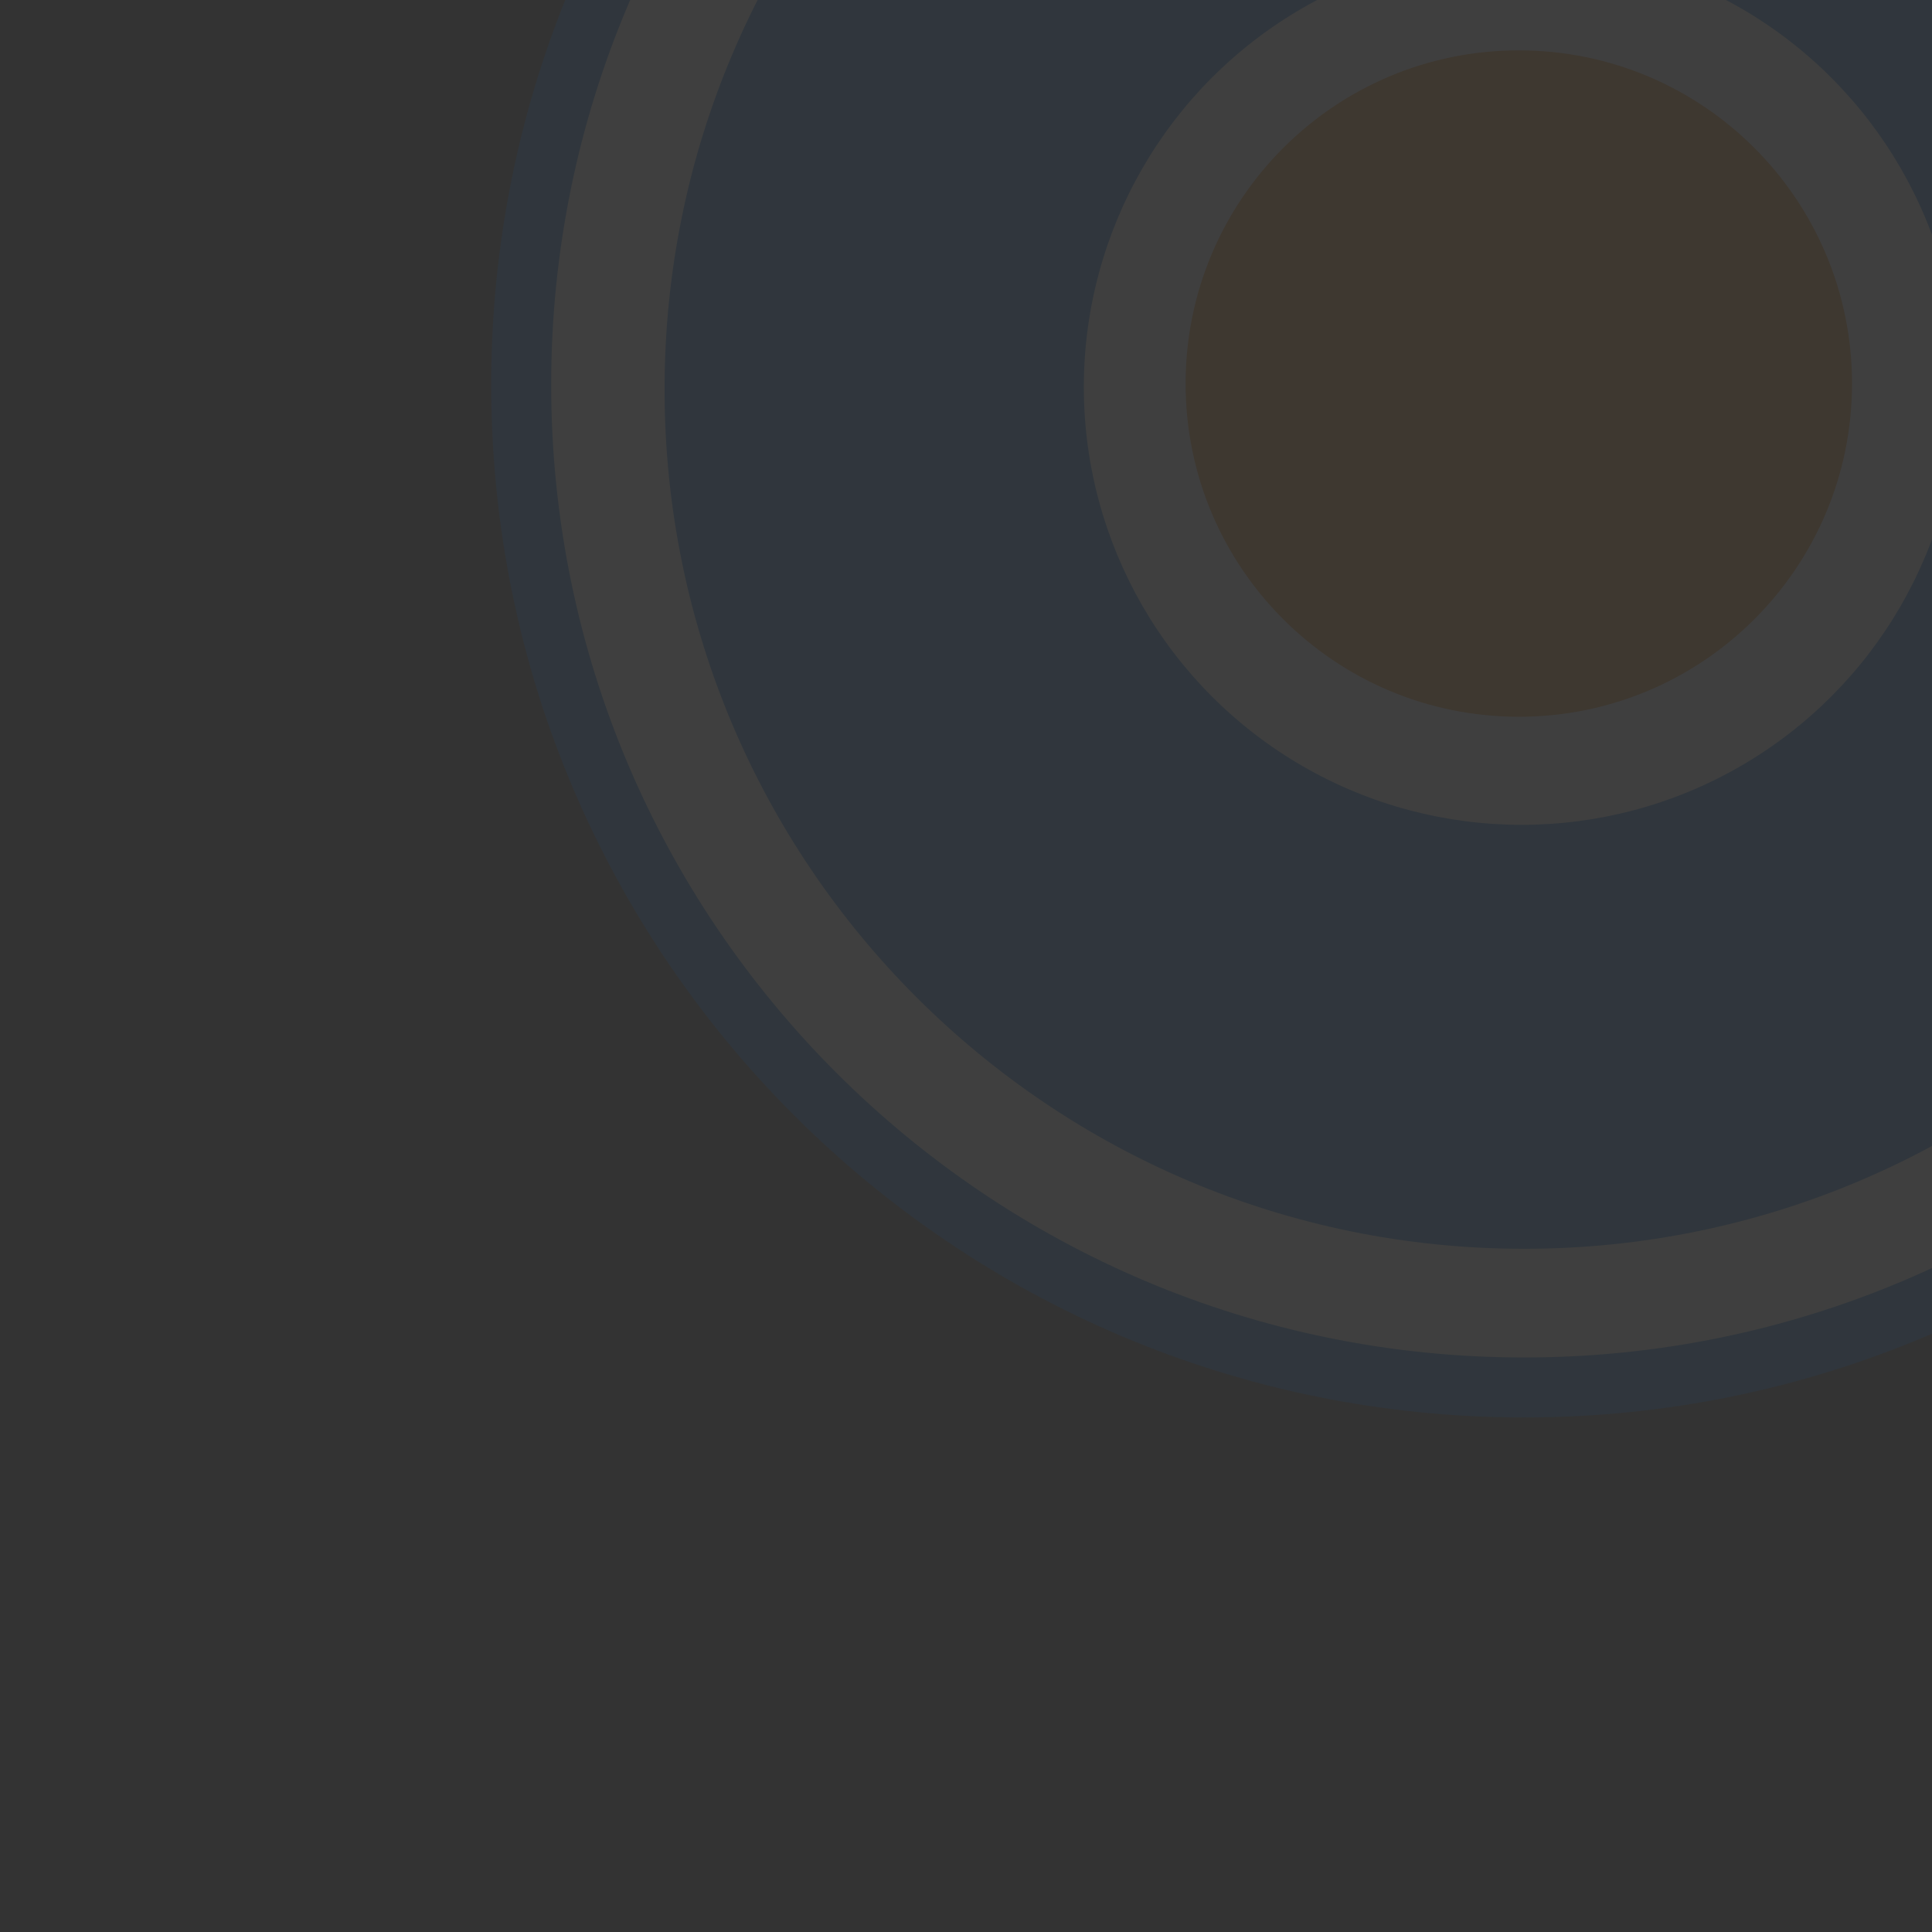 <?xml version="1.0" encoding="utf-8"?>
<!-- Generator: Adobe Illustrator 16.0.0, SVG Export Plug-In . SVG Version: 6.00 Build 0)  -->
<!DOCTYPE svg PUBLIC "-//W3C//DTD SVG 1.1//EN" "http://www.w3.org/Graphics/SVG/1.1/DTD/svg11.dtd">
<svg version="1.1" id="Layer_1" xmlns="http://www.w3.org/2000/svg" xmlns:xlink="http://www.w3.org/1999/xlink" x="0px" y="0px"
	 width="100px" height="100px" viewBox="717.7 346.815 100 100" enable-background="new 717.7 346.815 100 100"
	 xml:space="preserve">
<rect x="717.7" y="346.815" width="100" height="100" fill="#333333" stroke="none"/>
<g>
	<defs>
		<rect id="SVGID_1_" x="574.676" y="346.815" width="243.023" height="82.08"/>
	</defs>
	<clipPath id="SVGID_2_">
		<use xlink:href="#SVGID_1_"  overflow="visible"/>
	</clipPath>
	<g opacity="0.06" clip-path="url(#SVGID_2_)">
		<path fill="#FFFFFF" stroke="#006DDA" stroke-width="3.105" stroke-miterlimit="10" d="M848.489,366.724
			c0,28.668-23.24,51.906-51.908,51.906c-28.665,0-51.904-23.238-51.904-51.906c0-28.666,23.239-51.906,51.904-51.906
			C825.249,314.817,848.489,338.057,848.489,366.724z"/>
		<g>
			<path fill="#006DDA" d="M841.07,366.967c0,24.569-19.918,44.486-44.487,44.486s-44.485-19.917-44.485-44.486
				s19.916-44.486,44.485-44.486S841.07,342.396,841.07,366.967z"/>
			<circle fill="#FFFFFF" cx="796.457" cy="366.85" r="22.658"/>
			<path fill="#F18400" d="M813.56,366.669c0,9.523-7.721,17.245-17.247,17.245c-9.523,0-17.246-7.72-17.246-17.245
				c0-9.523,7.723-17.247,17.246-17.247C805.839,349.422,813.56,357.146,813.56,366.669z"/>
		</g>
	</g>
</g>
</svg>
